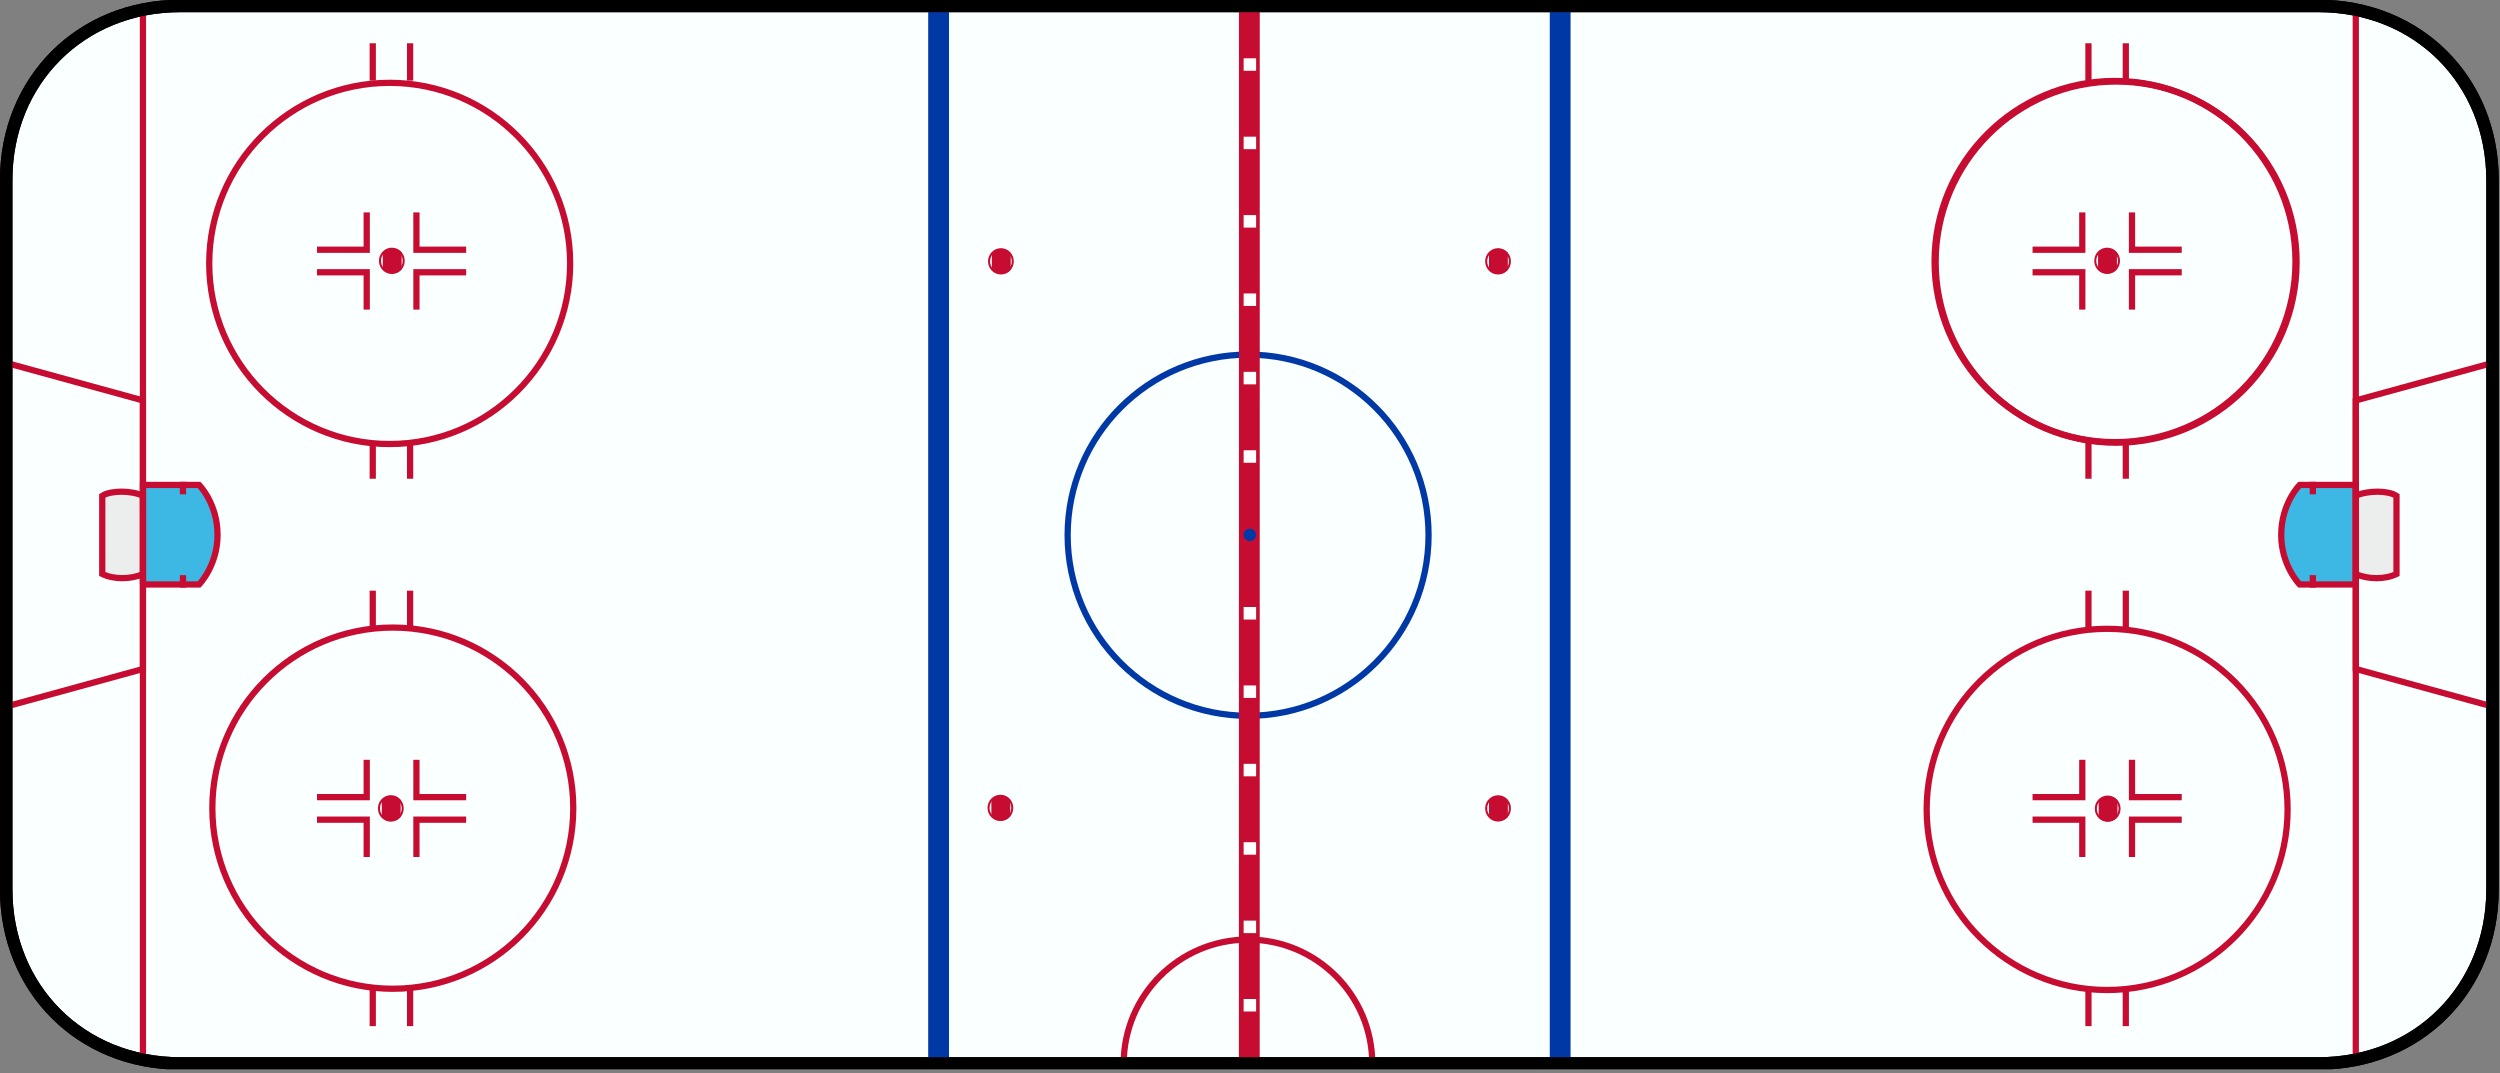 <svg viewBox="0 0 601 258" xmlns="http://www.w3.org/2000/svg" fill-rule="evenodd" clip-rule="evenodd"><rect x="0" y="0" width="601" height="258" fill="#808080" stroke="none"/><g transform="scale(.997 1.006)"><path fill="none" d="M0 0h603v255.5H0z"/><clipPath id="prefix__a"><path d="M0 0h603v255.5H0z"/></clipPath><g clip-path="url(#prefix__a)"><path fill="none" d="M0 0h604.189v257.759H0z"/><g transform="matrix(.934 0 0 .658 -.582 -1)"><clipPath id="prefix__b"><path d="M0 0h647v392H0z"/></clipPath><g clip-path="url(#prefix__b)"><path d="M114.47 624.8H284.8c23.906 0 41.835-17.929 41.835-41.835V68.985c0-23.906-17.929-41.835-41.835-41.835H114.47c-23.906 0-41.835 17.929-41.835 41.835v513.98c0 23.906 17.929 41.835 41.835 41.835z" fill="#faffff" fill-rule="nonzero" stroke="#000" stroke-width="3" transform="matrix(0 -1.512 1.074 0 -26.936 497.553)"/><path d="M242.89 325.67c0 23.944-19.433 43.378-43.378 43.378-23.944 0-43.378-19.433-43.378-43.378 0-23.944 19.433-43.378 43.378-43.378 23.944 0 43.378 19.433 43.378 43.378z" fill="none" stroke="#0039a6" stroke-width="1.5" transform="matrix(0 -1.512 1.074 0 -26.936 497.553)"/><path d="M72.631 325.96l254 .015" fill="none" stroke="#c60c30" stroke-width="5" transform="matrix(0 -1.512 1.074 0 -26.936 497.553)"/><path d="M76.873 396.44h254M76.873 247.03h254" fill="none" stroke="#0039a6" stroke-width="5" transform="matrix(0 -1.512 1.074 0 -22.377 503.968)"/><path d="M194.44 55.847c-1.34-3.031-1.34-7.116 0-9.85h18.765c1.34 1.989 1.34 7.009 0 9.85H194.44zM194.44 587.62c-1.34 3.031-1.34 7.116 0 9.85h18.765c1.34-1.989 1.34-7.008 0-9.85H194.44z" fill="#eceeee" stroke="#c60c30" stroke-width="1.5" transform="matrix(0 -1.512 1.074 0 -22.377 503.968)"/><path d="M191.92 587.69v-13.494s4.498-4.436 11.922-4.436c7.549 0 11.984 4.436 11.984 4.436v13.494H191.92M191.92 55.778v13.494s4.498 4.436 11.922 4.436c7.549 0 11.984-4.436 11.984-4.436V55.778H191.92" fill="#3db7e4" stroke="#c60c30" stroke-width="1.5" transform="matrix(0 -1.512 1.074 0 -22.377 503.968)"/><path d="M177.22 124.24h8.965M177.22 115.26h8.965M72.631 60.021h254M72.631 591.93h254M308.49 534.32c0 23.944-19.433 43.378-43.378 43.378-23.944 0-43.378-19.433-43.378-43.378 0-23.944 19.433-43.378 43.378-43.378 23.944 0 43.378 19.433 43.378 43.378zM122.22 526.19h8.965v-11.953M145.56 526.19h-8.965v-11.953M122.22 538.14h8.965v11.953M145.56 538.14h-8.965v11.953" fill="none" stroke="#c60c30" stroke-width="1.5" transform="matrix(0 -1.512 1.074 0 -26.936 497.553)"/><path d="M253.7 526.19h8.965v-11.953M277.05 526.19h-8.965v-11.953M253.7 538.14h8.965v11.953M277.05 538.14h-8.965v11.953M253.7 113.81h8.965v-11.953M277.05 113.81h-8.965v-11.953M253.7 125.76h8.965v11.953M277.05 125.76h-8.965v11.953M122.22 113.81h8.965v-11.953M145.56 113.81h-8.965v-11.953M122.22 125.76h8.965v11.953M145.56 125.76h-8.965v11.953M81.595 527.67h8.965M81.595 536.65h8.965M177.22 527.67h8.965M177.22 536.65h8.965M81.595 115.26h8.965M81.595 124.24h8.965M213.08 115.26h8.965M213.08 124.24h8.965M308.7 115.26h8.965M308.7 124.24h8.965M213.08 527.67h8.965M213.08 536.65h8.965M308.7 527.67h8.965M308.7 536.65h8.965M177.03 532.16c0 23.944-19.433 43.378-43.378 43.378-23.944 0-43.378-19.433-43.378-43.378 0-23.944 19.433-43.378 43.378-43.378 23.944 0 43.378 19.433 43.378 43.378z" fill="none" stroke="#c60c30" stroke-width="1.5" transform="matrix(0 -1.512 1.074 0 -26.936 497.553)"/><path d="M308.62 534.06c0 23.944-19.433 43.378-43.378 43.378-23.944 0-43.378-19.433-43.378-43.378 0-23.944 19.433-43.378 43.378-43.378 23.944 0 43.378 19.433 43.378 43.378zM308.17 119.33c0 23.944-19.433 43.378-43.378 43.378-23.944 0-43.378-19.433-43.378-43.378 0-23.944 19.433-43.378 43.378-43.378 23.944 0 43.378 19.433 43.378 43.378zM177.33 120.08c0 23.944-19.433 43.378-43.378 43.378-23.944 0-43.378-19.433-43.378-43.378 0-23.944 19.433-43.378 43.378-43.378 23.944 0 43.378 19.433 43.378 43.378zM72.502 295.76c16.495 0 29.882 13.387 29.882 29.882s-13.387 29.882-29.882 29.882V295.76z" fill="none" stroke="#c60c30" stroke-width="1.5" transform="matrix(0 -1.512 1.074 0 -26.936 497.553)"/><path d="M544.848 299.808c.968 0 1.838-.596 2.434-1.54v-6.076c-.596-.945-1.466-1.54-2.434-1.54-.97 0-1.839.597-2.435 1.542v6.072c.596.945 1.465 1.542 2.435 1.542z" fill="#c60c30" fill-rule="nonzero"/><path d="M-112.44 132.8c0 73.606-59.669 133.28-133.28 133.28-73.606 0-133.28-59.669-133.28-133.28C-379 59.194-319.331-.48-245.72-.48c73.606 0 133.28 59.669 133.28 133.28z" fill="none" stroke="#c60c30" stroke-width="22.96" transform="matrix(-.023 0 0 -.033 539.096 299.595)"/><path d="M544.698 100.84c.968 0 1.838-.595 2.435-1.54v-6.076c-.597-.944-1.467-1.54-2.435-1.54-.97 0-1.838.597-2.435 1.542v6.072c.597.945 1.466 1.542 2.435 1.542z" fill="#c60c30" fill-rule="nonzero"/><path d="M-112.44 132.8c0 73.606-59.669 133.28-133.28 133.28-73.606 0-133.28-59.669-133.28-133.28C-379 59.194-319.331-.48-245.72-.48c73.606 0 133.28 59.669 133.28 133.28z" fill="none" stroke="#c60c30" stroke-width="22.96" transform="matrix(-.023 0 0 -.033 538.947 100.627)"/><path d="M387.46 101.025c.968 0 1.838-.595 2.434-1.54v-6.076c-.596-.944-1.466-1.54-2.434-1.54-.97 0-1.839.597-2.435 1.542v6.072c.596.945 1.466 1.542 2.435 1.542z" fill="#c60c30" fill-rule="nonzero"/><path d="M-112.44 132.8c0 73.606-59.669 133.28-133.28 133.28-73.606 0-133.28-59.669-133.28-133.28C-379 59.194-319.331-.48-245.72-.48c73.606 0 133.28 59.669 133.28 133.28z" fill="none" stroke="#c60c30" stroke-width="22.96" transform="matrix(-.023 0 0 -.033 381.709 100.812)"/><path d="M387.459 299.707c.968 0 1.838-.596 2.435-1.54v-6.076c-.597-.945-1.467-1.54-2.435-1.54-.97 0-1.838.597-2.435 1.542v6.072c.597.945 1.466 1.542 2.435 1.542z" fill="#c60c30" fill-rule="nonzero"/><path d="M-112.44 132.8c0 73.606-59.669 133.28-133.28 133.28-73.606 0-133.28-59.669-133.28-133.28C-379 59.194-319.331-.48-245.72-.48c73.606 0 133.28 59.669 133.28 133.28z" fill="none" stroke="#c60c30" stroke-width="22.96" transform="matrix(-.023 0 0 -.033 381.708 299.492)"/><path d="M258.99 299.521c.967 0 1.838-.595 2.434-1.54v-6.075c-.596-.945-1.467-1.54-2.435-1.54-.969 0-1.838.596-2.434 1.541v6.073c.596.944 1.465 1.541 2.434 1.541z" fill="#c60c30" fill-rule="nonzero"/><path d="M-112.44 132.8c0 73.606-59.669 133.28-133.28 133.28-73.606 0-133.28-59.669-133.28-133.28C-379 59.194-319.331-.48-245.72-.48c73.606 0 133.28 59.669 133.28 133.28z" fill="none" stroke="#c60c30" stroke-width="22.96" transform="matrix(-.023 0 0 -.033 253.238 299.308)"/><path d="M259.12 101.026c.968 0 1.839-.596 2.435-1.54V93.41c-.596-.945-1.467-1.54-2.435-1.54-.969 0-1.838.597-2.434 1.542v6.072c.596.945 1.465 1.542 2.434 1.542z" fill="#c60c30" fill-rule="nonzero"/><path d="M-112.44 132.8c0 73.606-59.669 133.28-133.28 133.28-73.606 0-133.28-59.669-133.28-133.28C-379 59.194-319.331-.48-245.72-.48c73.606 0 133.28 59.669 133.28 133.28z" fill="none" stroke="#c60c30" stroke-width="22.96" transform="matrix(-.023 0 0 -.033 253.369 100.813)"/><path d="M101.881 100.841c.968 0 1.838-.595 2.435-1.54v-6.076c-.597-.944-1.467-1.54-2.435-1.54-.969 0-1.838.597-2.435 1.542v6.072c.597.945 1.466 1.542 2.435 1.542z" fill="#c60c30" fill-rule="nonzero"/><path d="M-112.44 132.8c0 73.606-59.669 133.28-133.28 133.28-73.606 0-133.28-59.669-133.28-133.28C-379 59.194-319.331-.48-245.72-.48c73.606 0 133.28 59.669 133.28 133.28z" fill="none" stroke="#c60c30" stroke-width="22.96" transform="matrix(-.023 0 0 -.033 96.13 100.628)"/><path d="M101.62 299.706c.967 0 1.838-.595 2.434-1.54v-6.076c-.596-.944-1.467-1.54-2.435-1.54-.969 0-1.838.597-2.434 1.542v6.072c.596.945 1.465 1.542 2.434 1.542z" fill="#c60c30" fill-rule="nonzero"/><path d="M-112.44 132.8c.003.385.005.77.005 1.154 0 73.116-60.165 133.28-133.28 133.28-73.115 0-133.28-60.164-133.28-133.28 0-.384.002-.769.005-1.154-.003-.385-.005-.77-.005-1.154 0-73.116 60.165-133.28 133.28-133.28 73.115 0 133.28 60.164 133.28 133.28 0 .384-.002.769-.005 1.154z" fill="none" stroke="#c60c30" stroke-width="22.96" transform="matrix(-.023 0 0 -.033 95.867 299.493)"/><path d="M323.282 193.51c.89 0 1.612 1.017 1.612 2.268 0 1.252-.722 2.268-1.612 2.268-.89 0-1.611-1.016-1.611-2.268 0-1.251.722-2.267 1.611-2.267z" fill="#0039a6" fill-rule="nonzero"/><path d="M231.88 591.93h-64.5l-9 32.791h82.5l-9-32.791zM231.88 60.021h-64.5l-9-32.791h82.5l-9 32.791z" fill="none" stroke="#c60c30" stroke-width="1.5" stroke-linecap="square" transform="matrix(0 -1.512 1.074 0 -26.936 497.553)"/><path d="M114.47 624.8H284.8c23.906 0 41.835-17.929 41.835-41.835V68.985c0-23.906-17.929-41.835-41.835-41.835H114.47c-23.906 0-41.835 17.929-41.835 41.835v513.98c0 23.906 17.929 41.835 41.835 41.835z" fill="none" stroke="#000" stroke-width="3" transform="matrix(0 -1.512 1.074 0 -26.936 497.553)"/><path fill="#fff" d="M321.682 368.863v-4.535h3.223v4.535zM321.682 340.4v-4.535h3.223v4.535zM321.682 311.92v-4.535h3.223v4.535z"/><g><path fill="#fff" d="M321.682 283.455v-4.535h3.223v4.535z"/></g><g><path fill="#fff" d="M321.682 254.99v-4.535h3.223v4.535z"/></g><g><path fill="#fff" d="M321.682 226.51v-4.534h3.223v4.535z"/></g><g><path fill="#fff" d="M321.682 169.581v-4.535h3.223v4.535z"/></g><g><path fill="#fff" d="M321.682 112.636v-4.535h3.223v4.535z"/></g><g><path fill="#fff" d="M321.682 55.692v-4.535h3.223v4.535z"/></g><g><path fill="#fff" d="M321.682 27.227v-4.535h3.223v4.535z"/></g><g><path fill="#fff" d="M321.682 141.101v-4.535h3.223v4.535z"/></g><g><path fill="#fff" d="M321.682 84.172v-4.535h3.223v4.535z"/></g><g><path d="M187.68 581.61h1.488M210.09 581.61h1.488" fill="none" stroke="#c60c30" stroke-width="1.51" stroke-linecap="square" transform="matrix(0 -1.512 1.074 0 -576.791 497.55)"/></g><g><path d="M187.68 581.61h1.488M210.09 581.61h1.488" fill="none" stroke="#c60c30" stroke-width="1.51" stroke-linecap="square" transform="matrix(0 -1.512 1.074 0 -26.935 497.554)"/></g></g></g></g></g></svg>